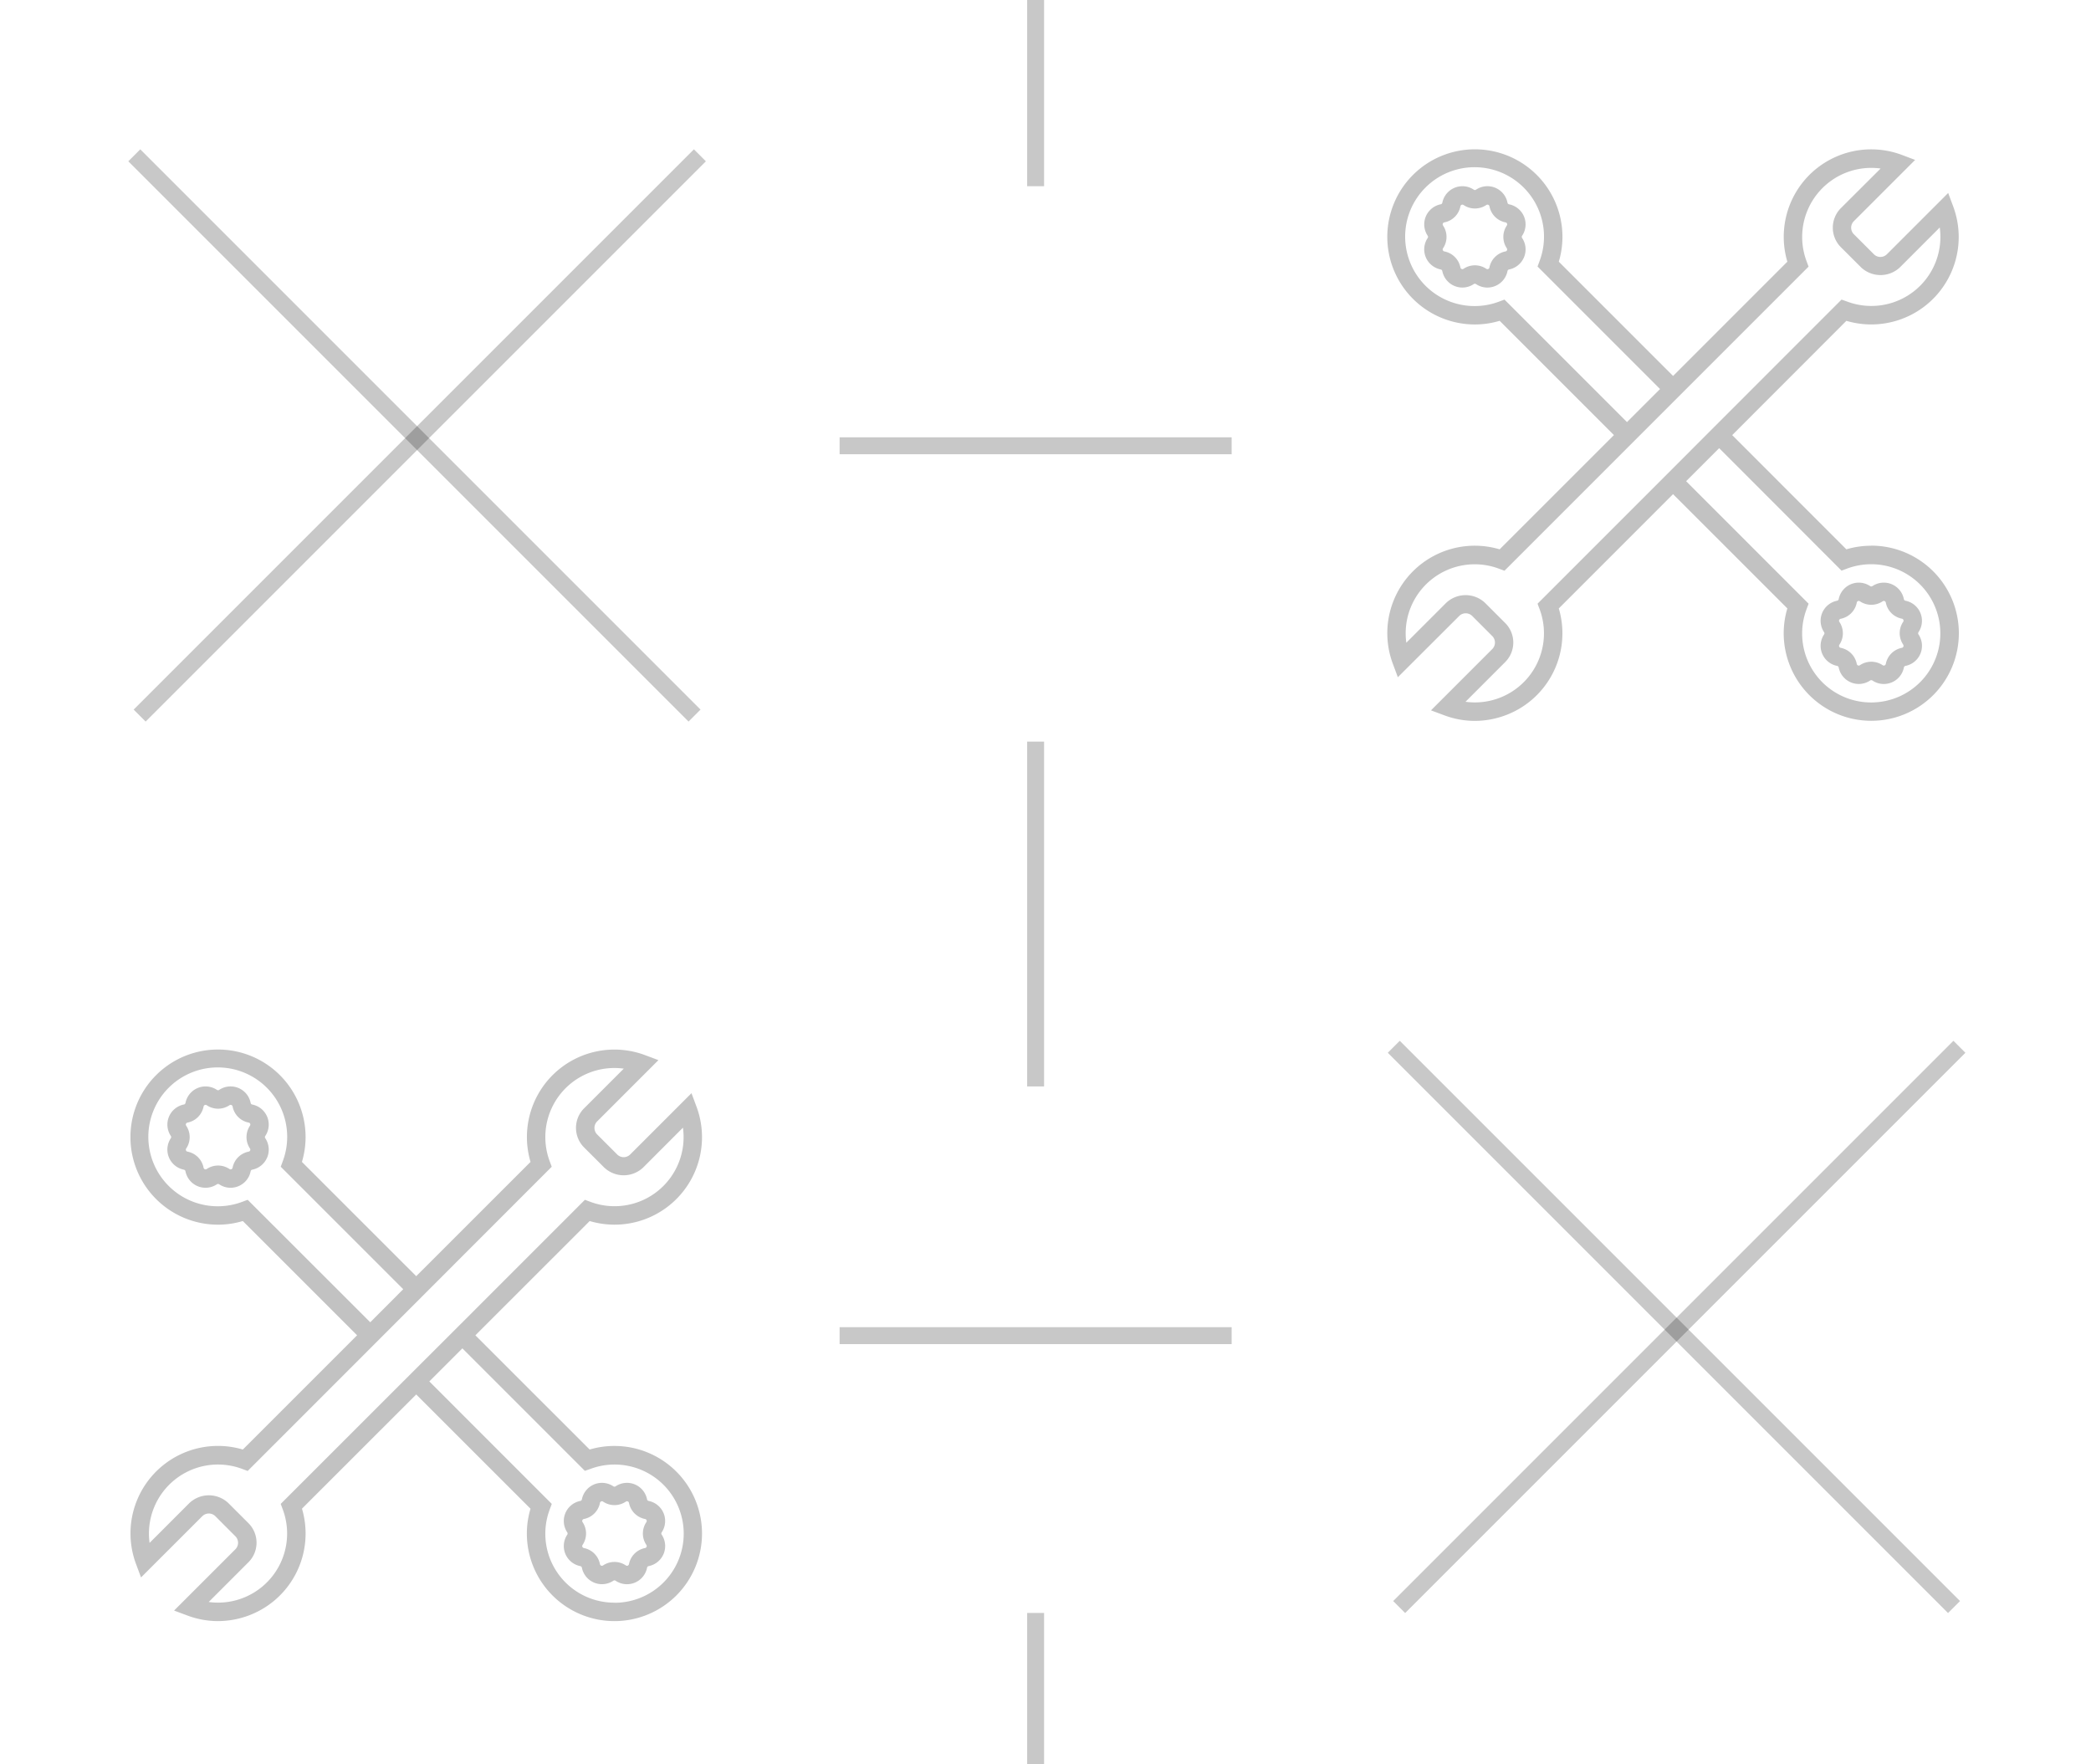 <svg xmlns="http://www.w3.org/2000/svg" xmlns:xlink="http://www.w3.org/1999/xlink" viewBox="0 0 864.09 729.07"><defs><style>.cls-1,.cls-5{fill:none;}.cls-2,.cls-5{opacity:0.24;}.cls-3{clip-path:url(#clip-path);}.cls-4{clip-path:url(#clip-path-2);}.cls-5{stroke:#1d1d1b;stroke-miterlimit:10;stroke-width:7px;}</style><clipPath id="clip-path"><rect class="cls-1" x="53.92" y="433.02" width="236.88" height="237.84"/></clipPath><clipPath id="clip-path-2"><rect class="cls-1" x="573.29" y="61.02" width="236.88" height="237.84"/></clipPath></defs><title>vzorek</title><g id="Vrstva_1" data-name="Vrstva 1"><g class="cls-2"><path d="M109.62,469.43a8.45,8.45,0,0,0-5.39-13,.82.82,0,0,1-.65-.66,8.45,8.45,0,0,0-13-5.39.81.81,0,0,1-.93,0,8.46,8.46,0,0,0-13,5.39.82.82,0,0,1-.66.65,8.46,8.46,0,0,0-5.39,13,.83.83,0,0,1,0,.93,8.45,8.45,0,0,0,5.39,13,.82.82,0,0,1,.65.66,8.45,8.45,0,0,0,13,5.38.82.82,0,0,1,.93,0,8.43,8.43,0,0,0,4.71,1.44,8.52,8.52,0,0,0,3.24-.65,8.42,8.42,0,0,0,5.06-6.18.82.82,0,0,1,.66-.65,8.45,8.45,0,0,0,5.38-13,.83.83,0,0,1,0-.93Zm-6.32,5.18a.83.83,0,0,1-.52,1.28,8.4,8.4,0,0,0-6.67,6.66.8.8,0,0,1-.5.61.79.79,0,0,1-.78-.08,8.42,8.42,0,0,0-9.42,0,.79.79,0,0,1-.78.08.8.8,0,0,1-.5-.6,8.4,8.4,0,0,0-6.66-6.67.83.83,0,0,1-.53-1.28,8.43,8.43,0,0,0,0-9.43.83.83,0,0,1,.52-1.28,8.4,8.4,0,0,0,6.67-6.66.83.83,0,0,1,1.28-.53,8.42,8.42,0,0,0,9.43,0,.82.82,0,0,1,.78-.08.81.81,0,0,1,.5.6,8.4,8.4,0,0,0,6.66,6.67.83.83,0,0,1,.53,1.28,8.42,8.42,0,0,0,0,9.43Zm0,0"/><g class="cls-3"><path d="M273.43,634.17a.82.82,0,0,1,0-.93,8.45,8.45,0,0,0-5.39-13,.82.82,0,0,1-.65-.66,8.45,8.45,0,0,0-13-5.38.82.82,0,0,1-.93,0,8.45,8.45,0,0,0-13,5.39.82.82,0,0,1-.66.65,8.45,8.45,0,0,0-5.38,13,.84.84,0,0,1,0,.93,8.45,8.45,0,0,0,5.39,13,.82.82,0,0,1,.65.66,8.46,8.46,0,0,0,13,5.38.82.82,0,0,1,.93,0,8.43,8.43,0,0,0,4.71,1.44,8.52,8.52,0,0,0,3.24-.65,8.42,8.42,0,0,0,5.06-6.18.82.82,0,0,1,.66-.65,8.45,8.45,0,0,0,5.38-13Zm-6.32,4.25a.83.83,0,0,1-.52,1.28,8.4,8.4,0,0,0-6.67,6.66.83.83,0,0,1-1.28.53,8.43,8.43,0,0,0-9.43,0,.78.78,0,0,1-.78.08.81.81,0,0,1-.5-.6,8.39,8.39,0,0,0-6.66-6.67.83.83,0,0,1-.53-1.28,8.43,8.43,0,0,0,0-9.43.83.83,0,0,1,.52-1.28,8.4,8.4,0,0,0,6.67-6.66.8.8,0,0,1,.5-.61.79.79,0,0,1,.78.08,8.42,8.42,0,0,0,9.43,0,.83.83,0,0,1,1.28.52,8.4,8.4,0,0,0,6.66,6.67.78.78,0,0,1,.61.5.79.79,0,0,1-.08.78,8.41,8.41,0,0,0,0,9.43Zm0,0"/><path d="M253.92,597.52A35.7,35.7,0,0,0,243.67,599L196.45,551.8l47.23-47.22a36.14,36.14,0,0,0,44.14-47.28l-2.07-5.56-25.32,25.32a3.8,3.8,0,0,1-5.39,0l-8.27-8.27a3.81,3.81,0,0,1,0-5.39l25.32-25.32L266.52,436a36.14,36.14,0,0,0-47.28,44.14L172,527.36l-47.23-47.22a35.71,35.71,0,0,0,1.51-10.25,36.19,36.19,0,1,0-36.19,36.19,35.72,35.72,0,0,0,10.25-1.51l47.22,47.22L100.35,599a36.14,36.14,0,0,0-44.14,47.29l2.07,5.56L83.6,626.55a3.81,3.81,0,0,1,5.39,0l8.27,8.28a3.81,3.81,0,0,1,0,5.39L71.94,665.54l5.56,2.07a36.13,36.13,0,0,0,12.61,2.29A36.72,36.72,0,0,0,101.58,668a36.14,36.14,0,0,0,23.21-44.57L172,576.24l47.23,47.22a35.7,35.7,0,0,0-1.51,10.25,36.19,36.19,0,1,0,36.19-36.19ZM102.35,495.8l-2.29.85a28.69,28.69,0,1,1,16.8-16.81l-.85,2.29,50.62,50.62L153,546.41Zm64.28,75.05L116,621.47l.86,2.29A28.55,28.55,0,0,1,86.24,662l16.42-16.42a11.41,11.41,0,0,0,0-16.16l-8.27-8.27a11.7,11.7,0,0,0-16.16,0L61.81,637.58A28.53,28.53,0,0,1,100.06,607l2.29.85L153,557.19,228,482.14l-.85-2.29a28.55,28.55,0,0,1,30.62-38.25L241.37,458a11.43,11.43,0,0,0,0,16.16l8.28,8.27a11.7,11.7,0,0,0,16.16,0L282.22,466A28.53,28.53,0,0,1,244,496.65l-2.29-.85-50.61,50.62Zm87.29,91.43a28.5,28.5,0,0,1-26.75-38.52l.85-2.29-50.61-50.62,13.66-13.66,50.62,50.61L244,607a28.56,28.56,0,1,1,9.95,55.32Zm0,0"/></g></g><g class="cls-2"><path d="M629,97.43a8.45,8.45,0,0,0-5.39-13,.82.82,0,0,1-.65-.66,8.45,8.45,0,0,0-13-5.39.81.81,0,0,1-.93,0,8.46,8.46,0,0,0-13,5.39.82.82,0,0,1-.66.65,8.46,8.46,0,0,0-5.39,13,.83.83,0,0,1,0,.93,8.45,8.45,0,0,0,5.39,13,.82.82,0,0,1,.65.66,8.45,8.45,0,0,0,13,5.38.82.82,0,0,1,.93,0,8.43,8.43,0,0,0,4.71,1.44,8.52,8.52,0,0,0,3.24-.65,8.42,8.42,0,0,0,5.06-6.18.82.82,0,0,1,.66-.65,8.45,8.45,0,0,0,5.38-13,.83.83,0,0,1,0-.93Zm-6.32,5.18a.83.83,0,0,1-.52,1.28,8.4,8.4,0,0,0-6.67,6.66.8.8,0,0,1-.5.61.79.79,0,0,1-.78-.08,8.42,8.42,0,0,0-9.42,0,.79.79,0,0,1-.78.08.8.8,0,0,1-.5-.6,8.4,8.4,0,0,0-6.66-6.67.83.83,0,0,1-.53-1.28,8.43,8.43,0,0,0,0-9.43.83.83,0,0,1,.52-1.28,8.4,8.4,0,0,0,6.67-6.66.83.83,0,0,1,1.28-.53,8.42,8.42,0,0,0,9.43,0,.82.82,0,0,1,.78-.08.81.81,0,0,1,.5.6,8.4,8.4,0,0,0,6.66,6.67.83.83,0,0,1,.53,1.28,8.42,8.42,0,0,0,0,9.43Zm0,0"/><g class="cls-4"><path d="M792.8,262.17a.82.82,0,0,1,0-.93,8.45,8.45,0,0,0-5.39-13,.82.82,0,0,1-.65-.66,8.45,8.45,0,0,0-13-5.38.82.82,0,0,1-.93,0,8.45,8.45,0,0,0-13,5.39.82.82,0,0,1-.66.65,8.45,8.45,0,0,0-5.38,13,.84.84,0,0,1,0,.93,8.45,8.45,0,0,0,5.39,13,.82.82,0,0,1,.65.66,8.46,8.46,0,0,0,13,5.38.82.82,0,0,1,.93,0,8.43,8.43,0,0,0,4.71,1.44,8.52,8.52,0,0,0,3.24-.65,8.42,8.42,0,0,0,5.06-6.18.82.82,0,0,1,.66-.65,8.45,8.45,0,0,0,5.38-13Zm-6.32,4.25a.83.83,0,0,1-.52,1.28,8.4,8.4,0,0,0-6.67,6.66.83.83,0,0,1-1.28.53,8.43,8.43,0,0,0-9.43,0,.78.78,0,0,1-.78.08.81.81,0,0,1-.5-.6,8.39,8.39,0,0,0-6.66-6.67.83.83,0,0,1-.53-1.28,8.43,8.43,0,0,0,0-9.43.83.83,0,0,1,.52-1.28A8.4,8.4,0,0,0,767.3,249a.8.8,0,0,1,.5-.61.79.79,0,0,1,.78.08,8.42,8.42,0,0,0,9.43,0,.83.83,0,0,1,1.28.52,8.4,8.4,0,0,0,6.66,6.67.78.78,0,0,1,.61.5.79.79,0,0,1-.08.78,8.41,8.41,0,0,0,0,9.43Zm0,0"/><path d="M773.29,225.52A35.7,35.7,0,0,0,763,227L715.82,179.8,763,132.58a36.14,36.14,0,0,0,44.14-47.28l-2.07-5.56-25.32,25.32a3.8,3.8,0,0,1-5.39,0l-8.27-8.27a3.81,3.81,0,0,1,0-5.39l25.32-25.32L785.89,64a36.14,36.14,0,0,0-47.28,44.14l-47.22,47.22-47.23-47.22a35.71,35.71,0,0,0,1.51-10.25,36.19,36.19,0,1,0-36.19,36.19,35.72,35.72,0,0,0,10.25-1.51l47.22,47.22L619.72,227a36.14,36.14,0,0,0-44.14,47.29l2.07,5.56L603,254.55a3.81,3.81,0,0,1,5.39,0l8.27,8.28a3.81,3.81,0,0,1,0,5.39l-25.32,25.32,5.56,2.07a36.13,36.13,0,0,0,12.61,2.29A36.72,36.72,0,0,0,620.95,296a36.14,36.14,0,0,0,23.21-44.57l47.22-47.23,47.23,47.22a35.7,35.7,0,0,0-1.51,10.25,36.19,36.19,0,1,0,36.19-36.19ZM621.72,123.8l-2.29.85a28.69,28.69,0,1,1,16.8-16.81l-.85,2.29L686,160.76l-13.66,13.66ZM686,198.85l-50.62,50.62.86,2.29A28.55,28.55,0,0,1,605.61,290L622,273.6a11.41,11.41,0,0,0,0-16.16l-8.27-8.27a11.7,11.7,0,0,0-16.16,0l-16.42,16.42A28.53,28.53,0,0,1,619.43,235l2.29.85,50.61-50.62,75.05-75.05-.85-2.29a28.55,28.55,0,0,1,30.62-38.25L760.74,86a11.43,11.43,0,0,0,0,16.16l8.28,8.27a11.7,11.7,0,0,0,16.16,0L801.59,94a28.53,28.53,0,0,1-38.26,30.62L761,123.8l-50.61,50.62Zm87.29,91.43a28.5,28.5,0,0,1-26.75-38.52l.85-2.29-50.61-50.62,13.66-13.66L761,235.81l2.29-.85a28.56,28.56,0,1,1,9.95,55.32Zm0,0"/></g></g><line class="cls-5" x1="578.19" y1="664.09" x2="809.71" y2="432.57"/><line class="cls-5" x1="807.49" y1="664.09" x2="575.97" y2="432.57"/><line class="cls-5" x1="57.71" y1="295.7" x2="289.23" y2="64.18"/><line class="cls-5" x1="287.01" y1="295.7" x2="55.49" y2="64.18"/><line class="cls-5" x1="346.96" y1="551.94" x2="508.96" y2="551.94"/><line class="cls-5" x1="427.96" y1="306.46" x2="427.96" y2="448.95"/><line class="cls-5" x1="346.96" y1="184.21" x2="508.96" y2="184.21"/><line class="cls-5" x1="427.96" y1="-65.54" x2="427.96" y2="76.95"/><line class="cls-5" x1="427.96" y1="666.53" x2="427.96" y2="809.02"/></g></svg>
